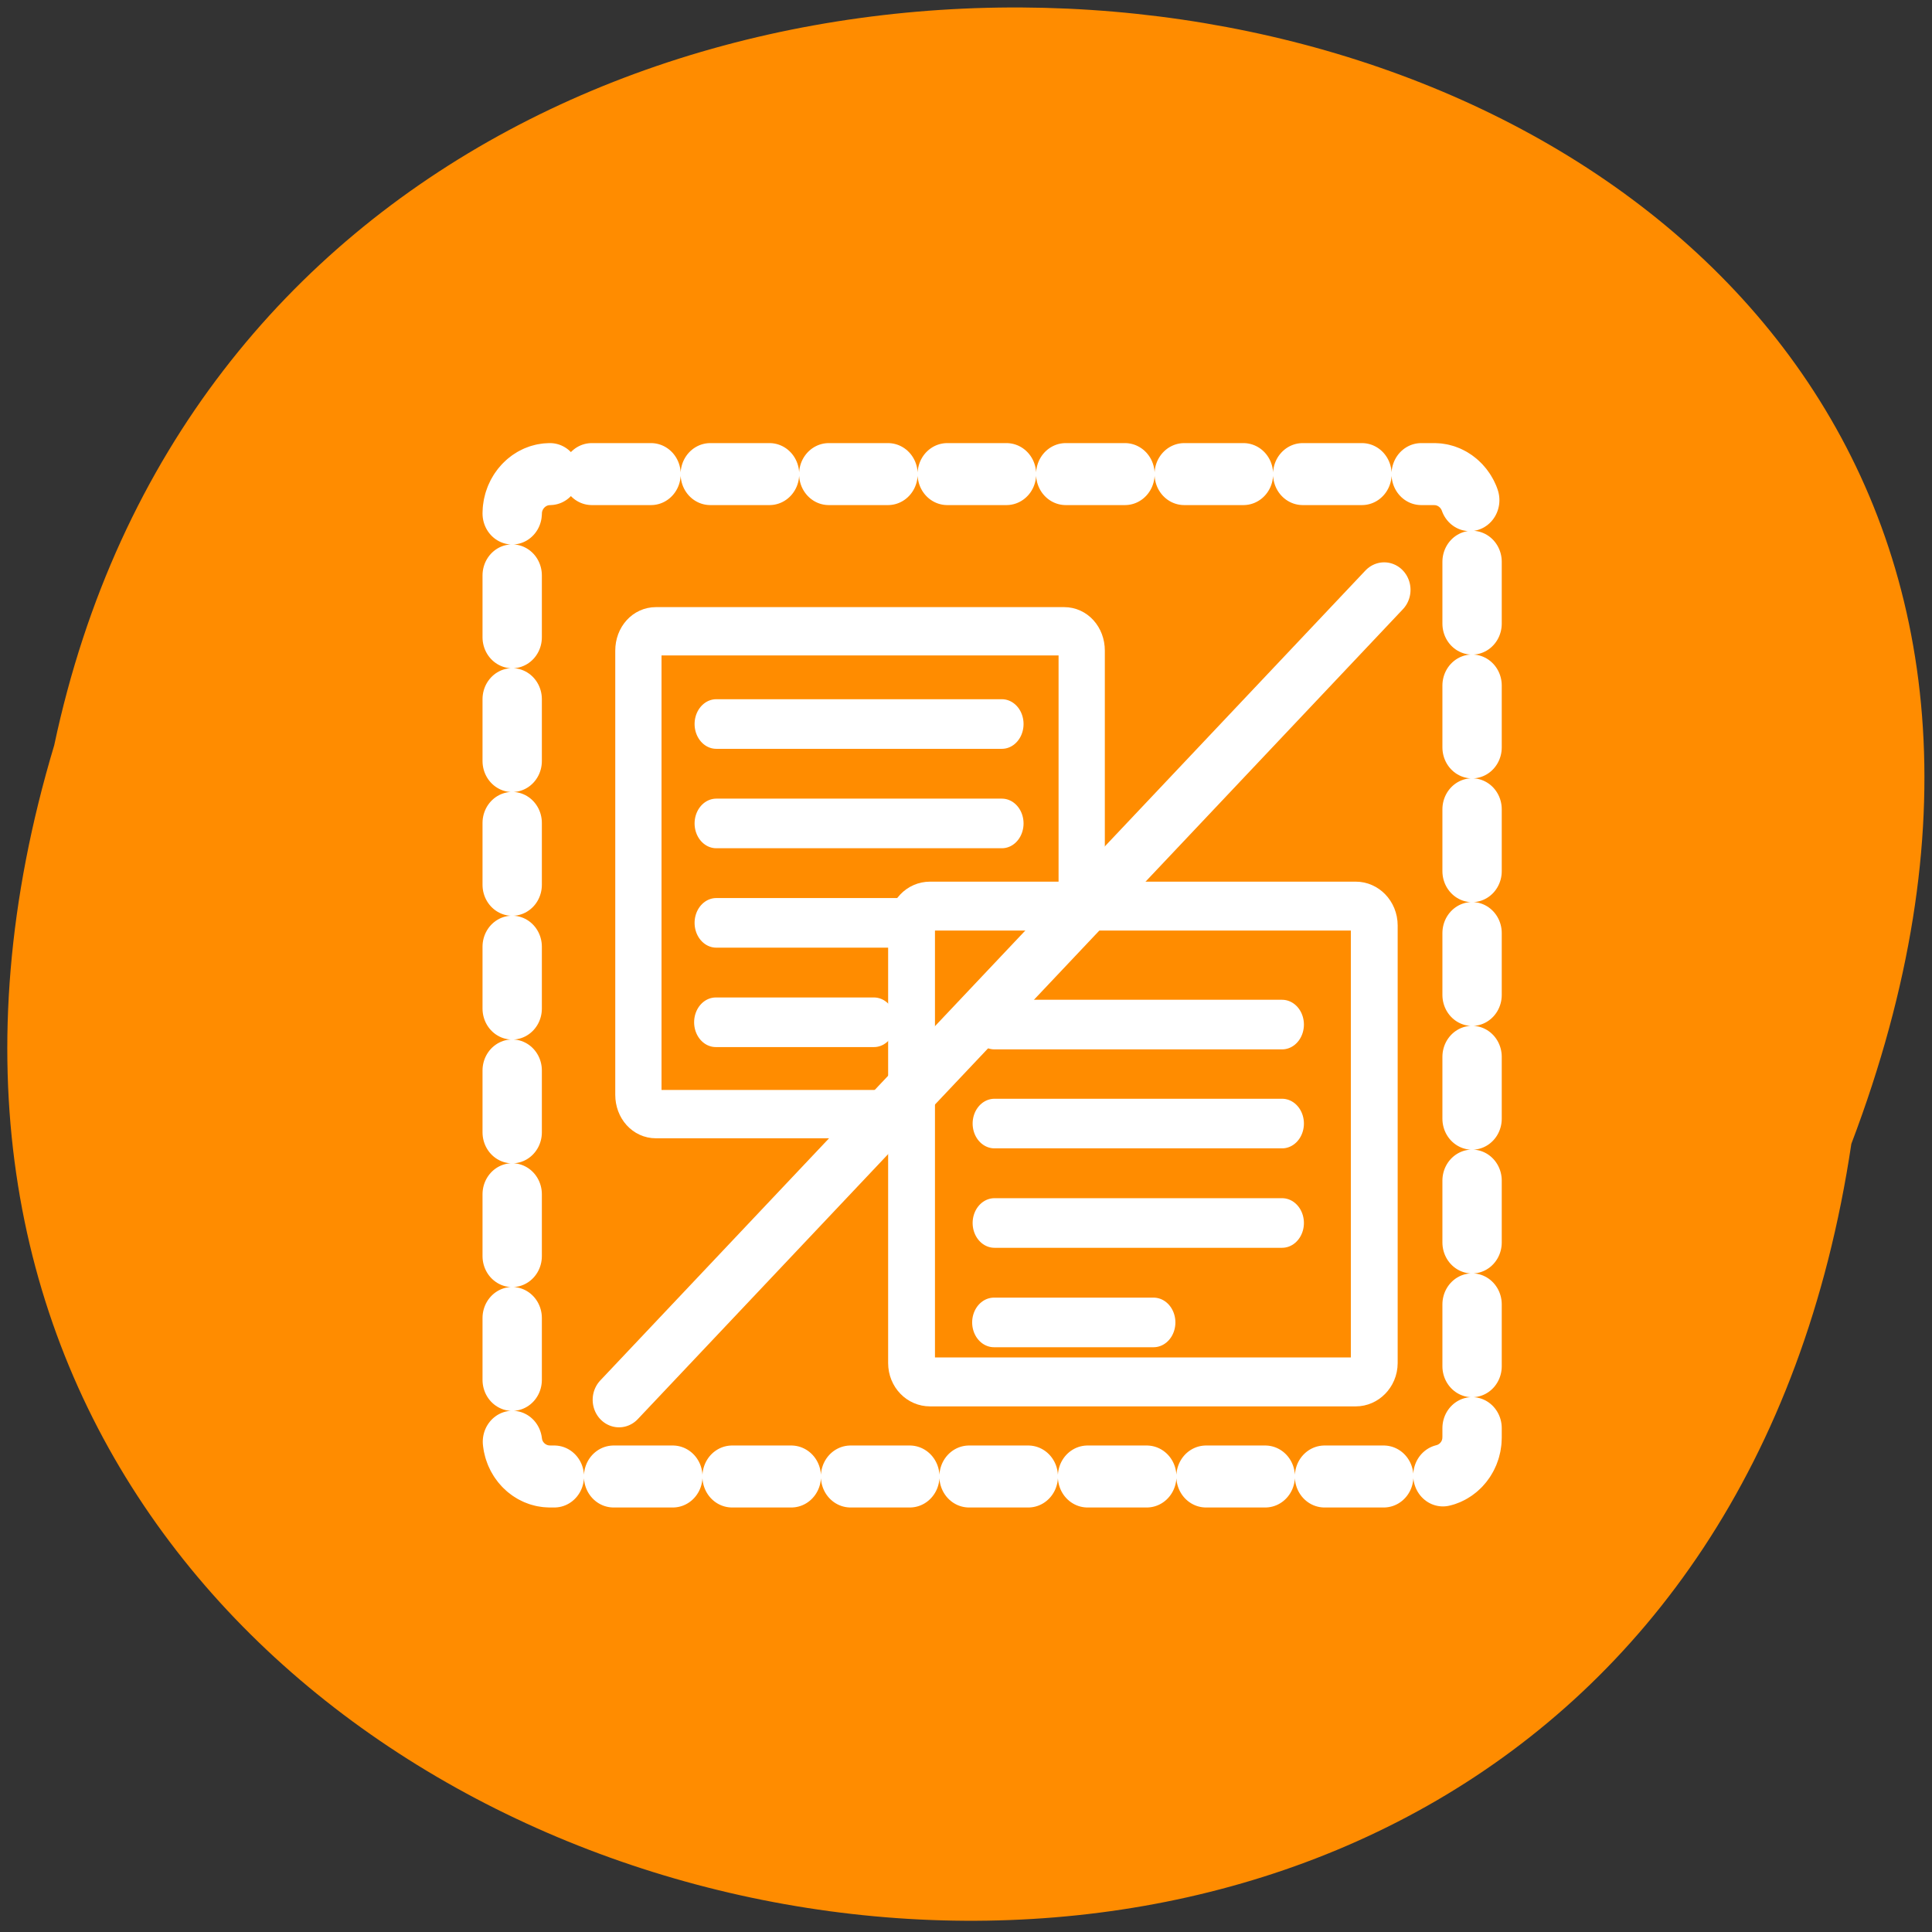 <svg xmlns="http://www.w3.org/2000/svg" viewBox="0 0 16 16"><rect x="0" y="0" width="16" height="16" fill="#333333" stroke="none"/><g fill="#ff8c00"><path d="M 15.332 9.473 C 13.738 20.141 -2.648 16.5 0.449 6.172 C 2.531 -3.637 19.301 -0.98 15.332 9.473 "/><g stroke="#fff" stroke-linejoin="round"><path d="M 13.095 9.34 C 12.526 9.34 12.039 9.81 12.039 10.409 L 12.039 34.962 C 12.039 35.535 12.526 36.004 13.095 36.004 L 37.836 36.004 C 38.432 36.004 38.892 35.535 38.892 34.962 L 38.892 10.409 C 38.892 9.81 38.432 9.34 37.836 9.34 Z M 13.095 9.34 " transform="matrix(0.144 0 0 0.15 3.55 3.83)" stroke-width="8.19"/><g transform="matrix(0.157 0 0 0.164 3.68 3.55)"><path d="M 5.573 2.294 C 4.476 2.294 3.578 3.197 3.578 4.29 L 3.578 50.941 C 3.578 52.034 4.476 52.913 5.573 52.913 L 52.217 52.913 C 53.314 52.913 54.211 52.034 54.211 50.941 L 54.211 4.29 C 54.211 3.197 53.314 2.294 52.217 2.294 Z M 5.573 2.294 " stroke-dasharray="3.125 3.125" stroke-linecap="round" stroke-width="3.13"/><path d="M 11.157 10.232 C 10.634 10.232 10.235 10.659 10.235 11.206 L 10.235 33.64 C 10.235 34.187 10.634 34.614 11.157 34.614 L 32.697 34.614 C 33.22 34.614 33.619 34.187 33.619 33.64 L 33.619 11.206 C 33.619 10.659 33.22 10.232 32.697 10.232 Z M 11.157 10.232 " fill-rule="evenodd" stroke-width="2.44"/></g></g></g><g stroke="#fff"><g stroke-linejoin="round"><g fill="none" stroke-linecap="round" stroke-width="2.6" transform="matrix(0.138 0 0 0.158 3.99 3.69)"><path d="M 14.07 14.595 L 31.212 14.595 "/><path d="M 14.07 19.806 L 31.212 19.806 "/><path d="M 14.07 25.017 L 31.212 25.017 "/><path d="M 14.042 30.228 L 23.534 30.228 "/></g><path d="M 25.617 24.11 C 25.068 24.11 24.644 24.538 24.644 25.085 L 24.644 47.186 C 24.644 47.709 25.068 48.137 25.617 48.137 L 48.079 48.137 C 48.602 48.137 49.051 47.709 49.051 47.186 L 49.051 25.085 C 49.051 24.538 48.602 24.11 48.079 24.11 Z M 25.617 24.11 " transform="matrix(0.157 0 0 0.164 3.68 3.55)" fill="#ff8c00" fill-rule="evenodd" stroke-width="2.47"/><g fill="none" stroke-linecap="round" stroke-width="2.6" transform="matrix(0.139 0 0 0.158 4.23 3.78)"><path d="M 28.817 29.779 L 45.955 29.779 "/><path d="M 28.817 34.967 L 45.955 34.967 "/><path d="M 28.817 40.179 L 45.955 40.179 "/><path d="M 28.789 45.391 L 38.298 45.391 "/></g></g><path d="M 49.574 8.14 L 9.213 49.04 " transform="matrix(0.157 0 0 0.164 3.68 3.55)" fill="#ff8c00" stroke-linecap="round" stroke-width="2.78"/></g></svg>